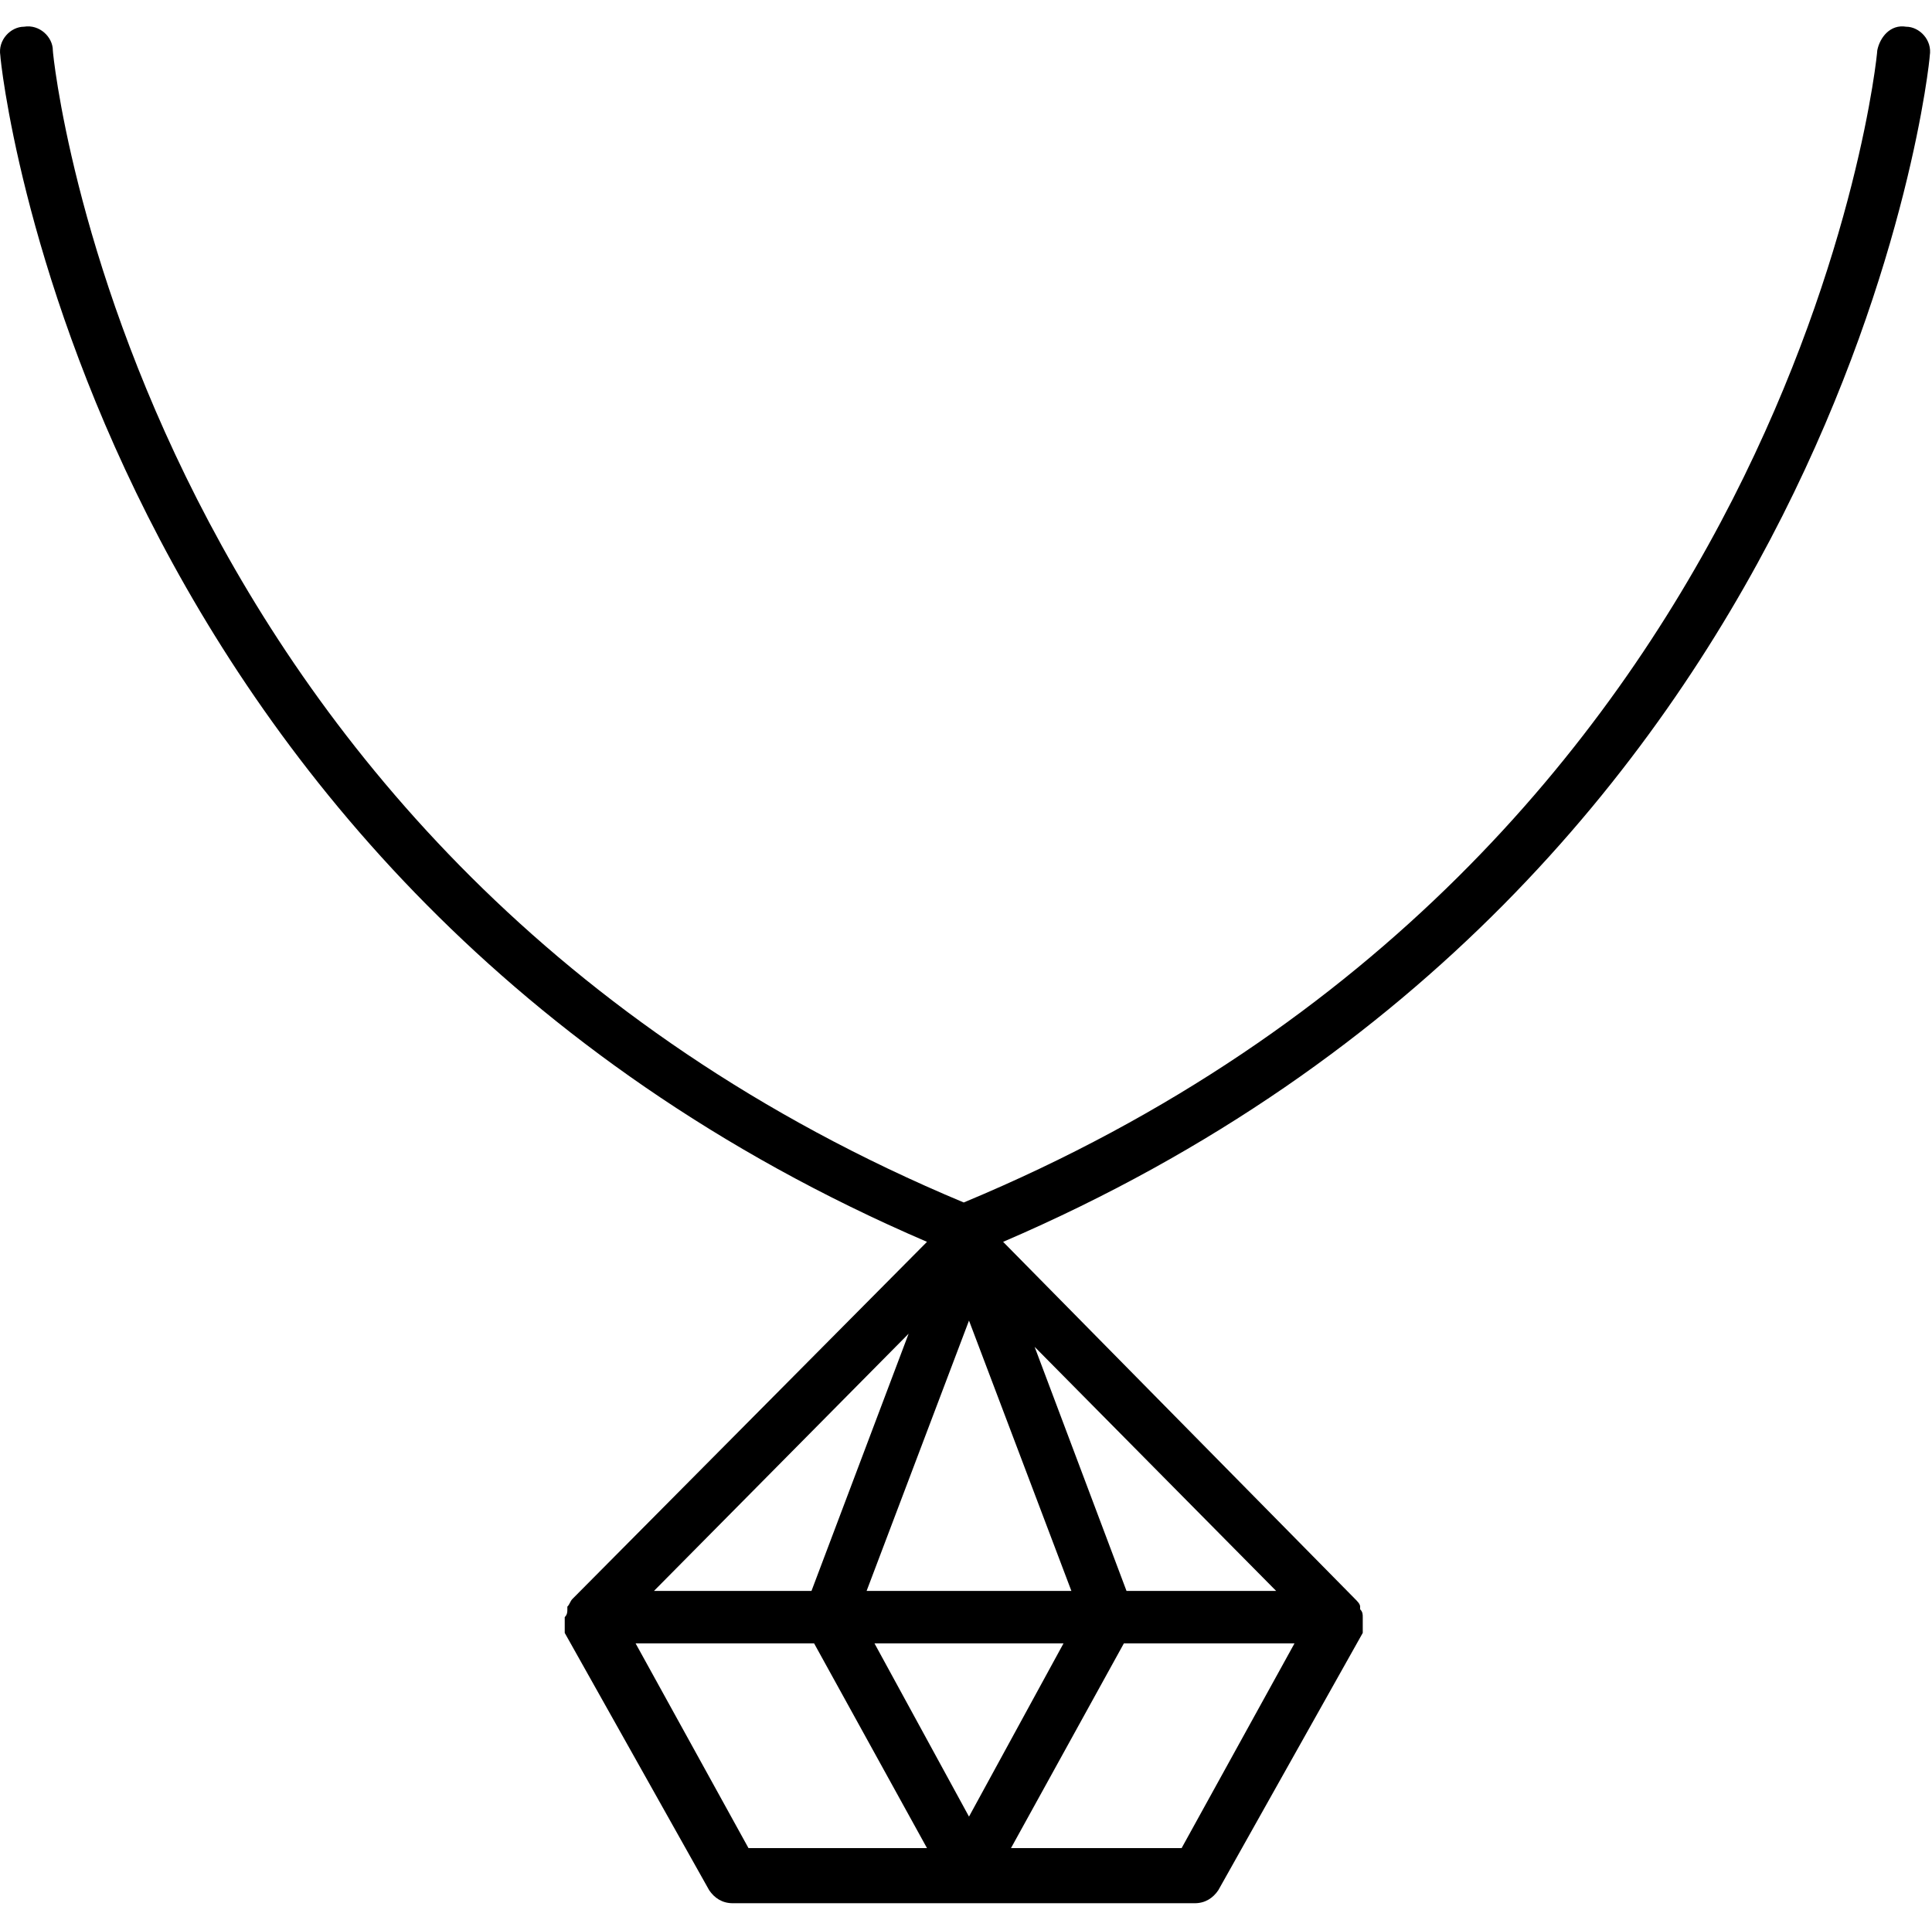 <?xml version="1.0" encoding="utf-8"?>
<!-- Generator: Adobe Illustrator 17.0.0, SVG Export Plug-In . SVG Version: 6.00 Build 0)  -->
<!DOCTYPE svg PUBLIC "-//W3C//DTD SVG 1.1//EN" "http://www.w3.org/Graphics/SVG/1.1/DTD/svg11.dtd">
<svg version="1.1" id="Layer_1" xmlns="http://www.w3.org/2000/svg" xmlns:xlink="http://www.w3.org/1999/xlink" x="0px" y="0px"
	 width="1025px" height="1024px" viewBox="0 0 1025 1024" enable-background="new 0 0 1025 1024" xml:space="preserve">
<g>
	<path d="M1011.285 14.179c-8.354-1.393-13.926 5.571-15.317 12.534 0 4.178-43.174 427.563-484.663 611.4-440.097-183.838-483.271-607.222-483.271-611.4 0-6.964-6.964-13.927-15.32-12.534-6.964 0-13.927 6.964-12.534 15.32 0 4.178 44.567 437.308 491.627 629.505l-188.016 189.41c-1.393 1.391-1.393 2.782-2.785 4.177v1.391c0 1.395 0 2.786-1.393 4.177 0 0 0 0 0 1.395 0 0 0 0 0 1.391 0 1.395 0 2.786 0 2.786v1.395c0 0 0 0 0 1.391l76.599 136.486c2.785 4.177 6.963 6.963 12.534 6.963h245.115c5.572 0 9.749-2.786 12.535-6.963l76.599-136.486c0 0 0 0 0-1.391v-1.395c0-1.391 0-2.786 0-2.786s0 0 0-1.391c0 0 0 0 0-1.395 0-1.391 0-2.782-1.391-4.177v-1.391c0-1.395-1.395-2.786-2.786-4.177l-186.624-189.41c447.061-192.196 491.627-625.327 491.627-629.505 1.391-8.356-5.572-15.32-12.535-15.32zM482.057 707.746l-51.529 136.486h-83.564l135.093-136.486zM397.101 980.719l-59.887-108.629h94.704l59.887 108.629h-94.705zM463.953 872.090h100.275l-50.138 91.917-50.138-91.917zM626.897 980.719h-90.526l59.887-108.629h90.526l-59.887 108.629zM677.035 844.233h-79.381l-48.747-129.519 128.128 129.519zM568.405 844.233h-108.634l54.319-143.45 54.315 143.45z"></path>
</g>
</svg>
